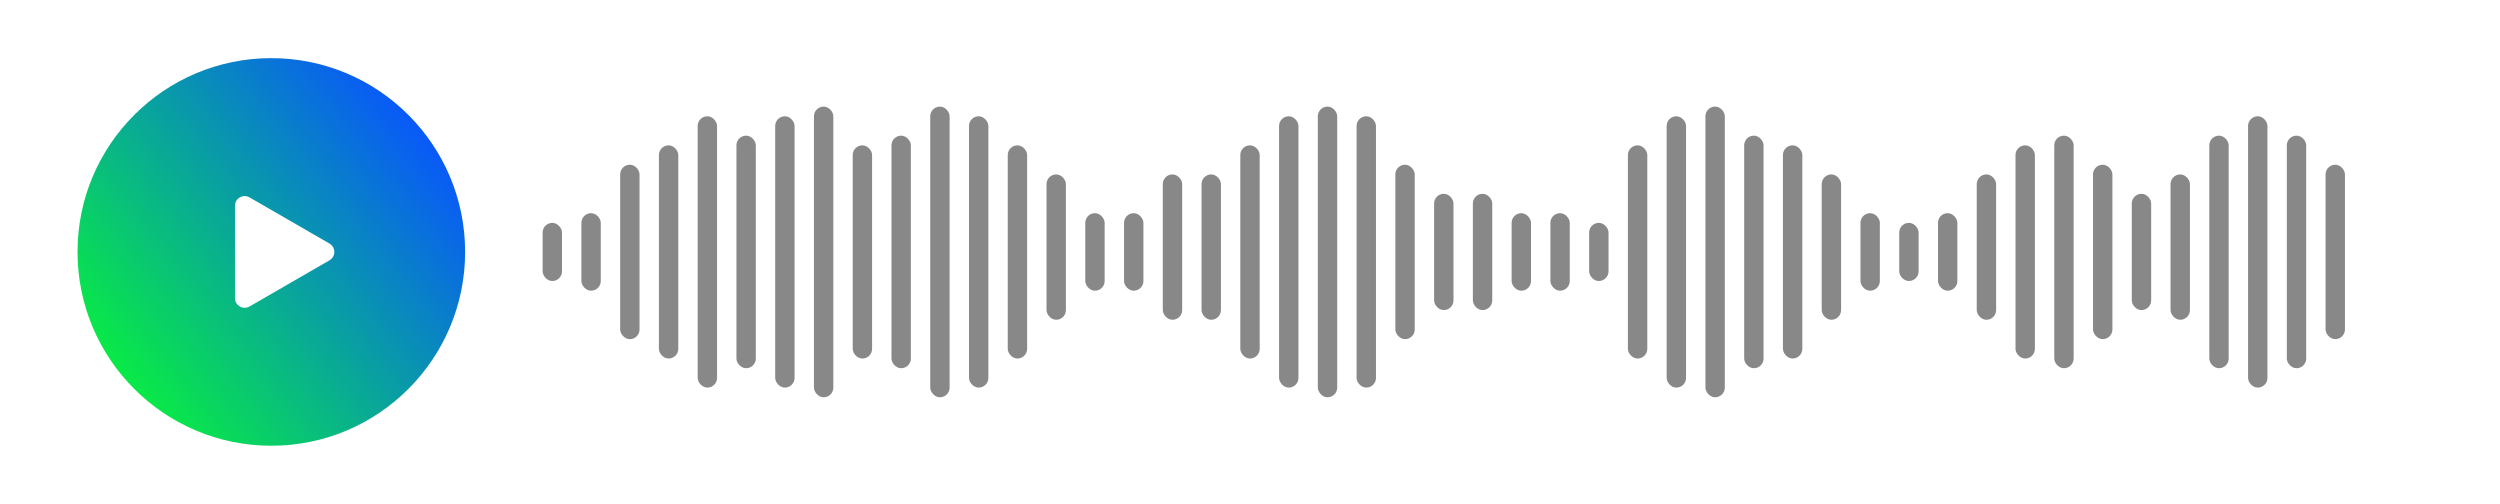 <svg width="258" height="52" viewBox="0 0 258 52" fill="none" xmlns="http://www.w3.org/2000/svg">
<g filter="url(#filter0_b_374_4751)">
<rect width="258" height="52" rx="24" fill="white" fill-opacity="0.12"/>
<path fill-rule="evenodd" clip-rule="evenodd" d="M28 46C16.954 46 8 37.046 8 26C8 14.954 16.954 6 28 6C39.046 6 48 14.954 48 26C48 37.046 39.046 46 28 46Z" fill="url(#paint0_linear_374_4751)"/>
<path d="M34 25.134C34.667 25.519 34.667 26.481 34 26.866L25.75 31.629C25.083 32.014 24.25 31.533 24.25 30.763L24.25 21.237C24.25 20.467 25.083 19.986 25.75 20.371L34 25.134Z" fill="white"/>
<rect x="234" y="40" width="2" height="28" rx="1" transform="rotate(-180 234 40)" fill="#888888"/>
<rect x="134" y="40" width="2" height="28" rx="1" transform="rotate(-180 134 40)" fill="#888888"/>
<rect x="238" y="38" width="2" height="24" rx="1" transform="rotate(-180 238 38)" fill="#888888"/>
<rect x="242" y="35" width="2" height="18" rx="1" transform="rotate(-180 242 35)" fill="#888888"/>
<rect x="190" y="33" width="2" height="15" rx="1" transform="rotate(-180 190 33)" fill="#888888"/>
<rect x="82" y="40" width="2" height="28" rx="1" transform="rotate(-180 82 40)" fill="#888888"/>
<rect x="58" y="29" width="2" height="6" rx="1" transform="rotate(-180 58 29)" fill="#888888"/>
<rect x="130" y="37" width="2" height="22" rx="1" transform="rotate(-180 130 37)" fill="#888888"/>
<rect x="186" y="37" width="2" height="22" rx="1" transform="rotate(-180 186 37)" fill="#888888"/>
<rect x="78" y="38" width="2" height="24" rx="1" transform="rotate(-180 78 38)" fill="#888888"/>
<rect x="226" y="33" width="2" height="15" rx="1" transform="rotate(-180 226 33)" fill="#888888"/>
<rect x="218" y="35" width="2" height="18" rx="1" transform="rotate(-180 218 35)" fill="#888888"/>
<rect x="222" y="32" width="2" height="12" rx="1" transform="rotate(-180 222 32)" fill="#888888"/>
<rect x="66" y="35" width="2" height="18" rx="1" transform="rotate(-180 66 35)" fill="#888888"/>
<rect x="62" y="30" width="2" height="8" rx="1" transform="rotate(-180 62 30)" fill="#888888"/>
<rect x="138" y="41" width="2" height="30" rx="1" transform="rotate(-180 138 41)" fill="#888888"/>
<rect x="126" y="33" width="2" height="15" rx="1" transform="rotate(-180 126 33)" fill="#888888"/>
<rect x="182" y="38" width="2" height="24" rx="1" transform="rotate(-180 182 38)" fill="#888888"/>
<rect x="74" y="40" width="2" height="28" rx="1" transform="rotate(-180 74 40)" fill="#888888"/>
<rect x="230" y="38" width="2" height="24" rx="1" transform="rotate(-180 230 38)" fill="#888888"/>
<rect x="122" y="33" width="2" height="15" rx="1" transform="rotate(-180 122 33)" fill="#888888"/>
<rect x="118" y="30" width="2" height="8" rx="1" transform="rotate(-180 118 30)" fill="#888888"/>
<rect x="178" y="41" width="2" height="30" rx="1" transform="rotate(-180 178 41)" fill="#888888"/>
<rect x="70" y="37" width="2" height="22" rx="1" transform="rotate(-180 70 37)" fill="#888888"/>
<rect x="210" y="37" width="2" height="22" rx="1" transform="rotate(-180 210 37)" fill="#888888"/>
<rect x="214" y="38" width="2" height="24" rx="1" transform="rotate(-180 214 38)" fill="#888888"/>
<rect x="198" y="29" width="2" height="6" rx="1" transform="rotate(-180 198 29)" fill="#888888"/>
<rect x="90" y="37" width="2" height="22" rx="1" transform="rotate(-180 90 37)" fill="#888888"/>
<rect x="146" y="35" width="2" height="18" rx="1" transform="rotate(-180 146 35)" fill="#888888"/>
<rect x="194" y="30" width="2" height="8" rx="1" transform="rotate(-180 194 30)" fill="#888888"/>
<rect x="86" y="41" width="2" height="30" rx="1" transform="rotate(-180 86 41)" fill="#888888"/>
<rect x="142" y="40" width="2" height="28" rx="1" transform="rotate(-180 142 40)" fill="#888888"/>
<rect x="114" y="30" width="2" height="8" rx="1" transform="rotate(-180 114 30)" fill="#888888"/>
<rect x="170" y="37" width="2" height="22" rx="1" transform="rotate(-180 170 37)" fill="#888888"/>
<rect x="174" y="40" width="2" height="28" rx="1" transform="rotate(-180 174 40)" fill="#888888"/>
<rect x="98" y="41" width="2" height="30" rx="1" transform="rotate(-180 98 41)" fill="#888888"/>
<rect x="154" y="32" width="2" height="12" rx="1" transform="rotate(-180 154 32)" fill="#888888"/>
<rect x="202" y="30" width="2" height="8" rx="1" transform="rotate(-180 202 30)" fill="#888888"/>
<rect x="206" y="33" width="2" height="15" rx="1" transform="rotate(-180 206 33)" fill="#888888"/>
<rect x="94" y="38" width="2" height="24" rx="1" transform="rotate(-180 94 38)" fill="#888888"/>
<rect x="150" y="32" width="2" height="12" rx="1" transform="rotate(-180 150 32)" fill="#888888"/>
<rect x="102" y="40" width="2" height="28" rx="1" transform="rotate(-180 102 40)" fill="#888888"/>
<rect x="106" y="37" width="2" height="22" rx="1" transform="rotate(-180 106 37)" fill="#888888"/>
<rect x="110" y="33" width="2" height="15" rx="1" transform="rotate(-180 110 33)" fill="#888888"/>
<rect x="166" y="29" width="2" height="6" rx="1" transform="rotate(-180 166 29)" fill="#888888"/>
<rect x="162" y="30" width="2" height="8" rx="1" transform="rotate(-180 162 30)" fill="#888888"/>
<rect x="158" y="30" width="2" height="8" rx="1" transform="rotate(-180 158 30)" fill="#888888"/>
</g>
<defs>
<filter id="filter0_b_374_4751" x="-50" y="-50" width="358" height="152" filterUnits="userSpaceOnUse" color-interpolation-filters="sRGB">
<feFlood flood-opacity="0" result="BackgroundImageFix"/>
<feGaussianBlur in="BackgroundImageFix" stdDeviation="25"/>
<feComposite in2="SourceAlpha" operator="in" result="effect1_backgroundBlur_374_4751"/>
<feBlend mode="normal" in="SourceGraphic" in2="effect1_backgroundBlur_374_4751" result="shape"/>
</filter>
<linearGradient id="paint0_linear_374_4751" x1="32.208" y1="-1.129" x2="-2.699" y2="27.099" gradientUnits="userSpaceOnUse">
<stop stop-color="#0958FA"/>
<stop offset="1" stop-color="#09FA32"/>
</linearGradient>
</defs>
</svg>
